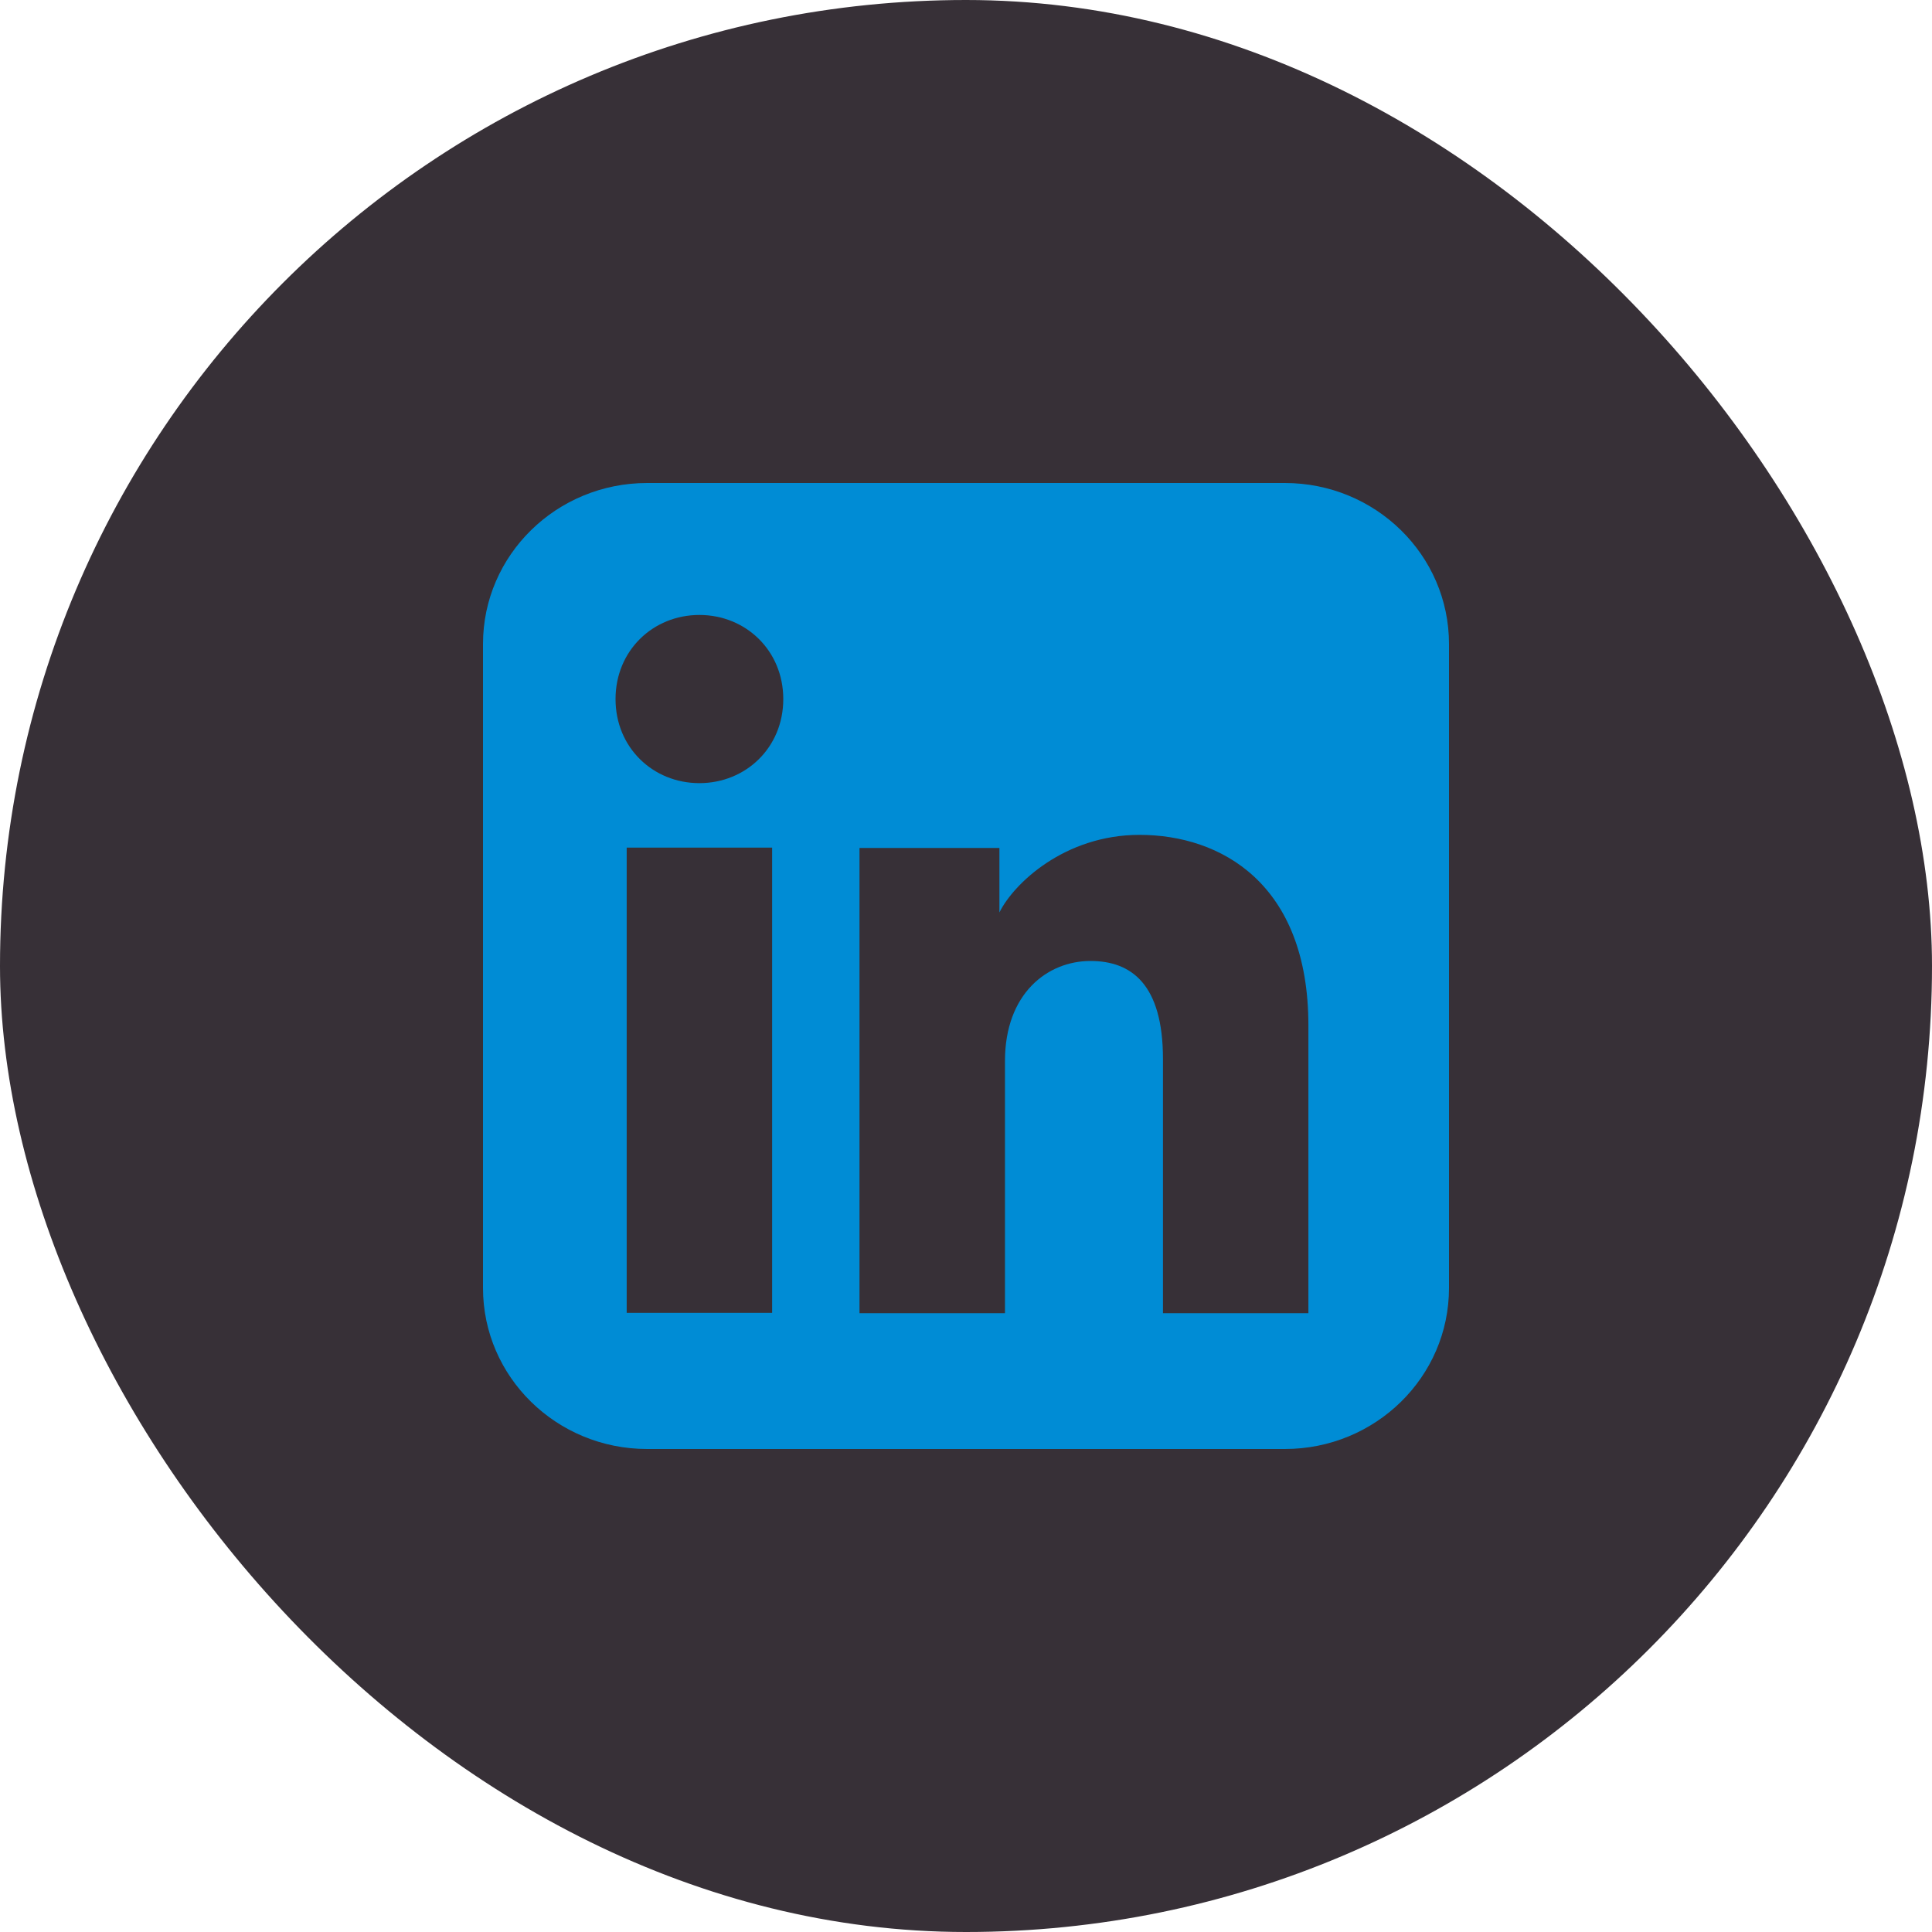 <svg width="40" height="40" viewBox="0 0 40 40" fill="none" xmlns="http://www.w3.org/2000/svg">
<rect width="40" height="40" rx="20" fill="#373037"/>
<path d="M10 13.333C10 11.492 11.522 10 13.399 10H26.601C28.478 10 30 11.492 30 13.333V26.667C30 28.508 28.478 30 26.601 30H13.399C11.522 30 10 28.508 10 26.667V13.333Z" fill="#008CD5"/>
<path d="M24.078 27.188H27.089V21.231C27.089 18.289 25.273 17.285 23.593 17.285C22.039 17.285 20.983 18.298 20.692 18.891V17.556H17.795V27.188H20.807V21.966C20.807 20.573 21.683 19.896 22.577 19.896C23.422 19.896 24.078 20.375 24.078 21.927V27.188Z" fill="#373037"/>
<path d="M12.744 14.474C12.744 15.479 13.521 16.214 14.48 16.214C15.439 16.214 16.217 15.479 16.217 14.474C16.217 13.468 15.439 12.732 14.48 12.732C13.521 12.732 12.744 13.468 12.744 14.474Z" fill="#373037"/>
<path d="M12.975 27.181H15.986V17.549H12.975V27.181Z" fill="#373037"/>
</svg>

